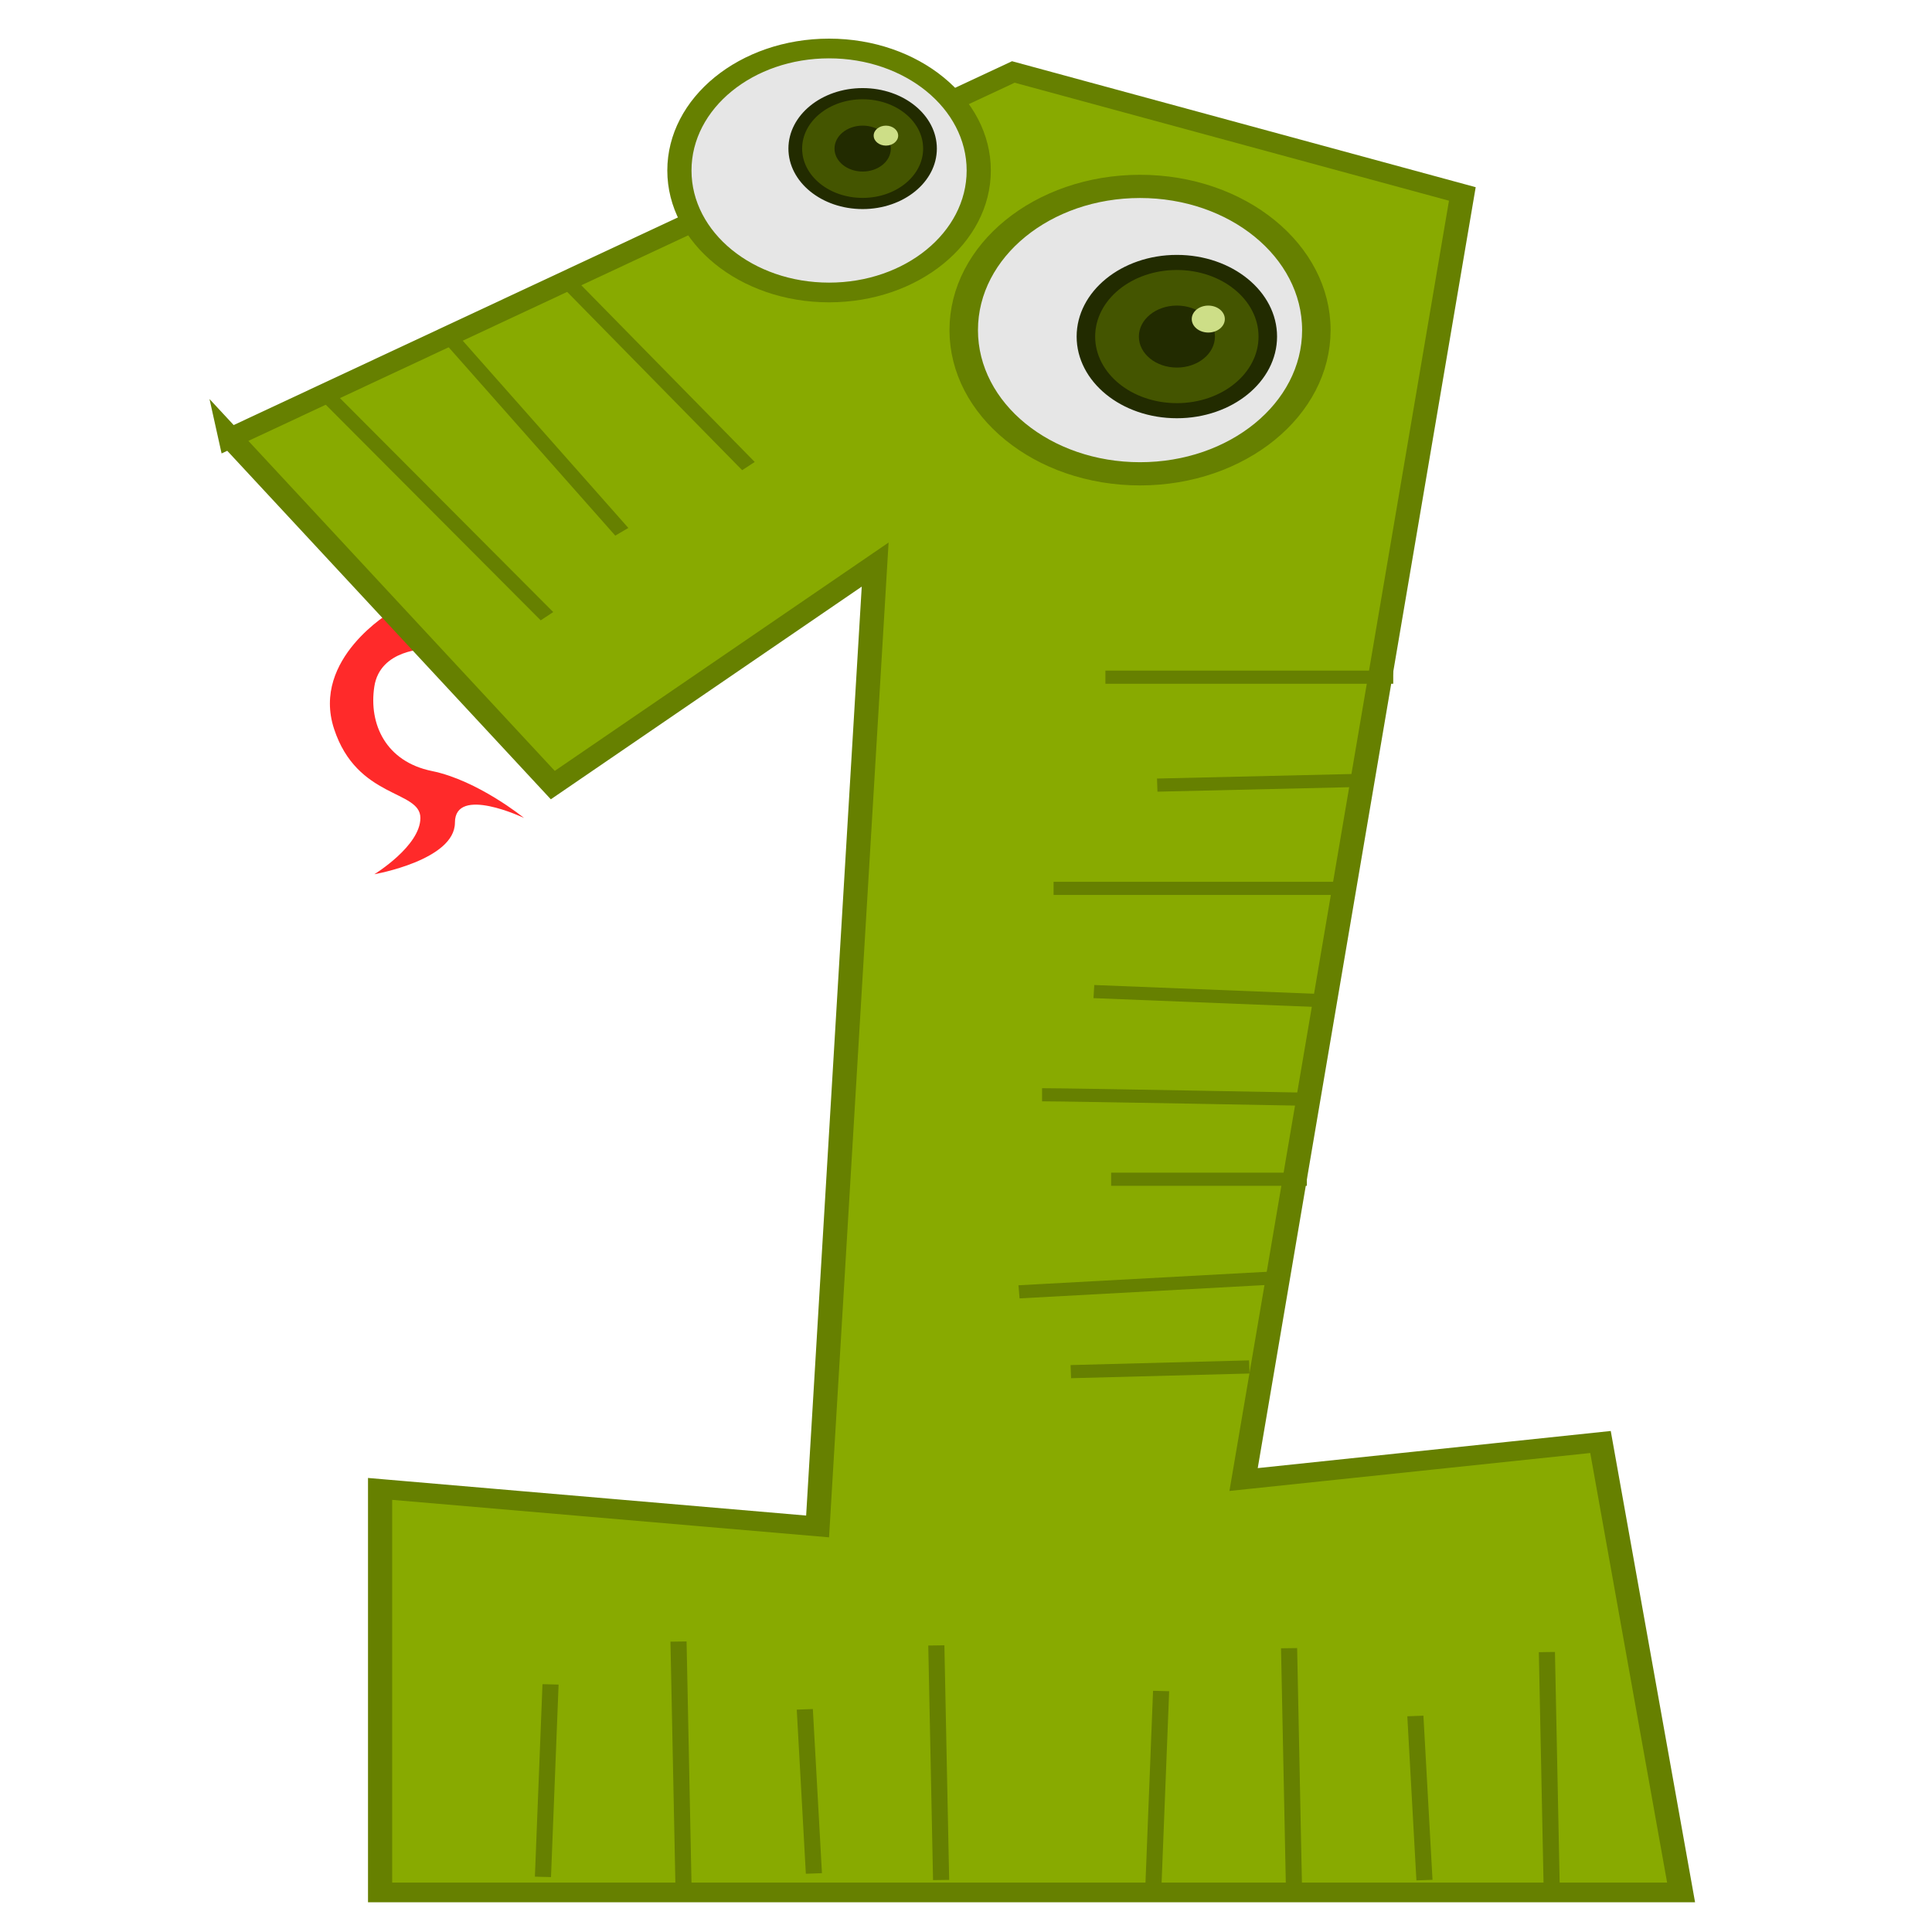 <?xml version="1.0" encoding="UTF-8" standalone="no"?>
<svg
   xmlns:dc="http://purl.org/dc/elements/1.1/"
   xmlns:cc="http://creativecommons.org/ns#"
   xmlns:rdf="http://www.w3.org/1999/02/22-rdf-syntax-ns#"
   xmlns:svg="http://www.w3.org/2000/svg"
   xmlns="http://www.w3.org/2000/svg"
   xmlns:sodipodi="http://sodipodi.sourceforge.net/DTD/sodipodi-0.dtd"
   xmlns:inkscape="http://www.inkscape.org/namespaces/inkscape"
   viewBox="0 0 70 70"
   version="1.1"
   id="svg66"
   sodipodi:docname="1.svg"
   width="70"
   height="70"
   inkscape:version="0.92.3 (2405546, 2018-03-11)">
  <defs
     id="defs70" />
  <sodipodi:namedview
     pagecolor="#ffffff"
     bordercolor="#666666"
     borderopacity="1"
     objecttolerance="10"
     gridtolerance="10"
     guidetolerance="10"
     inkscape:pageopacity="0"
     inkscape:pageshadow="2"
     inkscape:window-width="1920"
     inkscape:window-height="1052"
     id="namedview68"
     showgrid="false"
     inkscape:zoom="3.5881183"
     inkscape:cx="109.10891"
     inkscape:cy="-0.11612329"
     inkscape:window-x="0"
     inkscape:window-y="360"
     inkscape:window-maximized="1"
     inkscape:current-layer="svg66" />
  <g
     transform="matrix(0.292,0,0,0.238,-30.864,-43.856)"
     id="g64">
    <path
       d="m 154.29,277.36 c 0,0 -10,7.143 -7.143,17.857 2.857,10.714 10.714,9.286 10.714,13.571 0,4.285 -5.714,8.571 -5.714,8.571 0,0 10,-2.143 10,-7.857 0,-5.714 8.571,-0.714 8.571,-0.714 0,0 -5.714,-5.714 -11.429,-7.143 -5.715,-1.429 -7.857,-7.143 -7.143,-12.857 0.714,-5.714 6.429,-5.714 6.429,-5.714 l -4.286,-5.714 z"
       id="path2"
       inkscape:connector-curvature="0"
       style="fill:#ff2a2a;fill-rule:evenodd" />
    <path
       d="m 134.29,250.93 40,52.857 40,-33.571 -7.143,146.43 -54.286,-5.714 v 61.429 h 161.43 l -10,-68.571 -44.286,5.714 27.143,-195.71 -55.714,-18.571 -97.143,55.714 z"
       id="path4"
       inkscape:connector-curvature="0"
       style="fill:#88aa00;fill-rule:evenodd;stroke:#668000;stroke-width:3" />
    <path
       transform="translate(-7.857,-12.857)"
       d="m 235,223.08 c -3.4e-4,10.257 -8.315,18.571 -18.572,18.571 -10.257,0 -18.571,-8.315 -18.571,-18.572 0,-10.257 8.315,-18.571 18.572,-18.571 10.257,0 18.571,8.315 18.571,18.572"
       id="path6"
       inkscape:connector-curvature="0"
       style="fill:#e6e6e6;stroke:#668000;stroke-width:3" />
    <path
       transform="matrix(1.178,0,0,1.178,-7.796,-28.265)"
       d="m 235,223.08 c -3.4e-4,10.257 -8.315,18.571 -18.572,18.571 -10.257,0 -18.571,-8.315 -18.571,-18.572 0,-10.257 8.315,-18.571 18.572,-18.571 10.257,0 18.571,8.315 18.571,18.572"
       id="path8"
       inkscape:connector-curvature="0"
       style="fill:#e6e6e6;stroke:#668000;stroke-width:3" />
    <path
       d="m 145.71,243.79 27.857,34.286"
       id="path10"
       inkscape:connector-curvature="0"
       style="fill:none;stroke:#668000;stroke-width:2" />
    <path
       d="m 160.71,234.51 22.143,30.714"
       id="path12"
       inkscape:connector-curvature="0"
       style="fill:none;stroke:#668000;stroke-width:2" />
    <path
       d="m 175.71,226.65 22.857,28.571"
       id="path14"
       inkscape:connector-curvature="0"
       style="fill:none;stroke:#668000;stroke-width:2" />
    <path
       d="m 242.86,287.36 h 35.714"
       id="path16"
       inkscape:connector-curvature="0"
       style="fill:none;stroke:#668000;stroke-width:2" />
    <path
       d="m 249.29,303.79 25,-0.714"
       id="path18"
       inkscape:connector-curvature="0"
       style="fill:none;stroke:#668000;stroke-width:2" />
    <path
       d="m 236.43,319.51 h 37.143"
       id="path20"
       inkscape:connector-curvature="0"
       style="fill:none;stroke:#668000;stroke-width:2" />
    <path
       d="m 241.43,335.22 29.286,1.429"
       id="path22"
       inkscape:connector-curvature="0"
       style="fill:none;stroke:#668000;stroke-width:2" />
    <path
       d="m 235,350.93 c 3.571,0 34.286,0.714 34.286,0.714"
       id="path24"
       inkscape:connector-curvature="0"
       style="fill:none;stroke:#668000;stroke-width:2" />
    <path
       d="m 243.57,363.79 h 24.286"
       id="path26"
       inkscape:connector-curvature="0"
       style="fill:none;stroke:#668000;stroke-width:2" />
    <path
       d="m 232.14,380.93 32.143,-2.143"
       id="path28"
       inkscape:connector-curvature="0"
       style="fill:none;stroke:#668000;stroke-width:2" />
    <path
       d="m 238.57,393.08 22.143,-0.714"
       id="path30"
       inkscape:connector-curvature="0"
       style="fill:none;stroke:#668000;stroke-width:2" />
    <g
       transform="matrix(0.851,0,0,0.851,3.179,9.304)"
       id="g38">
      <path
         d="m 256.07,232.18 c -1.8e-4,5.424 -4.397,9.821 -9.822,9.821 -5.424,-2e-4 -9.821,-4.397 -9.821,-9.822 2e-4,-5.424 4.397,-9.821 9.822,-9.821 5.424,2e-4 9.821,4.397 9.821,9.822"
         id="path32"
         inkscape:connector-curvature="0"
         style="fill:#445500;stroke:#222b00;stroke-width:2" />
      <path
         d="m 250.36,232.18 c -7e-5,2.268 -1.839,4.107 -4.107,4.107 -2.268,-1e-4 -4.107,-1.839 -4.107,-4.107 1e-4,-2.268 1.839,-4.107 4.107,-4.107 2.268,1e-4 4.107,1.839 4.107,4.107"
         id="path34"
         inkscape:connector-curvature="0"
         style="fill:#222b00" />
      <path
         transform="translate(0,1.071)"
         d="m 251.43,228.79 c -4e-5,0.986 -0.8,1.786 -1.786,1.786 -0.986,-1e-4 -1.786,-0.8 -1.786,-1.786 1e-4,-0.986 0.8,-1.786 1.786,-1.786 0.986,0 1.786,0.8 1.786,1.786"
         id="path36"
         inkscape:connector-curvature="0"
         style="fill:#cdde87" />
    </g>
    <g
       transform="matrix(1.149,0,0,1.149,-31.215,-31.268)"
       id="g46">
      <path
         d="m 256.07,232.18 c -1.8e-4,5.424 -4.397,9.821 -9.822,9.821 -5.424,-2e-4 -9.821,-4.397 -9.821,-9.822 2e-4,-5.424 4.397,-9.821 9.822,-9.821 5.424,2e-4 9.821,4.397 9.821,9.822"
         id="path40"
         inkscape:connector-curvature="0"
         style="fill:#445500;stroke:#222b00;stroke-width:2" />
      <path
         d="m 250.36,232.18 c -7e-5,2.268 -1.839,4.107 -4.107,4.107 -2.268,-1e-4 -4.107,-1.839 -4.107,-4.107 1e-4,-2.268 1.839,-4.107 4.107,-4.107 2.268,1e-4 4.107,1.839 4.107,4.107"
         id="path42"
         inkscape:connector-curvature="0"
         style="fill:#222b00" />
      <path
         transform="translate(0,1.071)"
         d="m 251.43,228.79 c -4e-5,0.986 -0.8,1.786 -1.786,1.786 -0.986,-1e-4 -1.786,-0.8 -1.786,-1.786 1e-4,-0.986 0.8,-1.786 1.786,-1.786 0.986,0 1.786,0.8 1.786,1.786"
         id="path44"
         inkscape:connector-curvature="0"
         style="fill:#cdde87" />
    </g>
    <path
       d="m 297.64,435.77 c 0.047,2.857 0.593,35.709 0.593,35.709"
       id="path48"
       inkscape:connector-curvature="0"
       style="fill:none;stroke:#668000;stroke-width:2" />
    <path
       d="m 281.32,445.5 1.129,24.985"
       id="path50"
       inkscape:connector-curvature="0"
       style="fill:none;stroke:#668000;stroke-width:2" />
    <path
       d="m 265.65,435.18 0.617,37.138"
       id="path52"
       inkscape:connector-curvature="0"
       style="fill:none;stroke:#668000;stroke-width:2" />
    <path
       d="m 249.77,441.7 -0.942,29.305"
       id="path54"
       inkscape:connector-curvature="0"
       style="fill:none;stroke:#668000;stroke-width:2" />
    <path
       d="m 221.88,434.76 c 0.047,2.857 0.593,35.709 0.593,35.709"
       id="path56"
       inkscape:connector-curvature="0"
       style="fill:none;stroke:#668000;stroke-width:2" />
    <path
       d="m 205.56,444.49 1.129,24.985"
       id="path58"
       inkscape:connector-curvature="0"
       style="fill:none;stroke:#668000;stroke-width:2" />
    <path
       d="m 189.89,434.17 0.617,37.138"
       id="path60"
       inkscape:connector-curvature="0"
       style="fill:none;stroke:#668000;stroke-width:2" />
    <path
       d="m 174.01,440.69 -0.942,29.305"
       id="path62"
       inkscape:connector-curvature="0"
       style="fill:none;stroke:#668000;stroke-width:2" />
  </g>
</svg>
